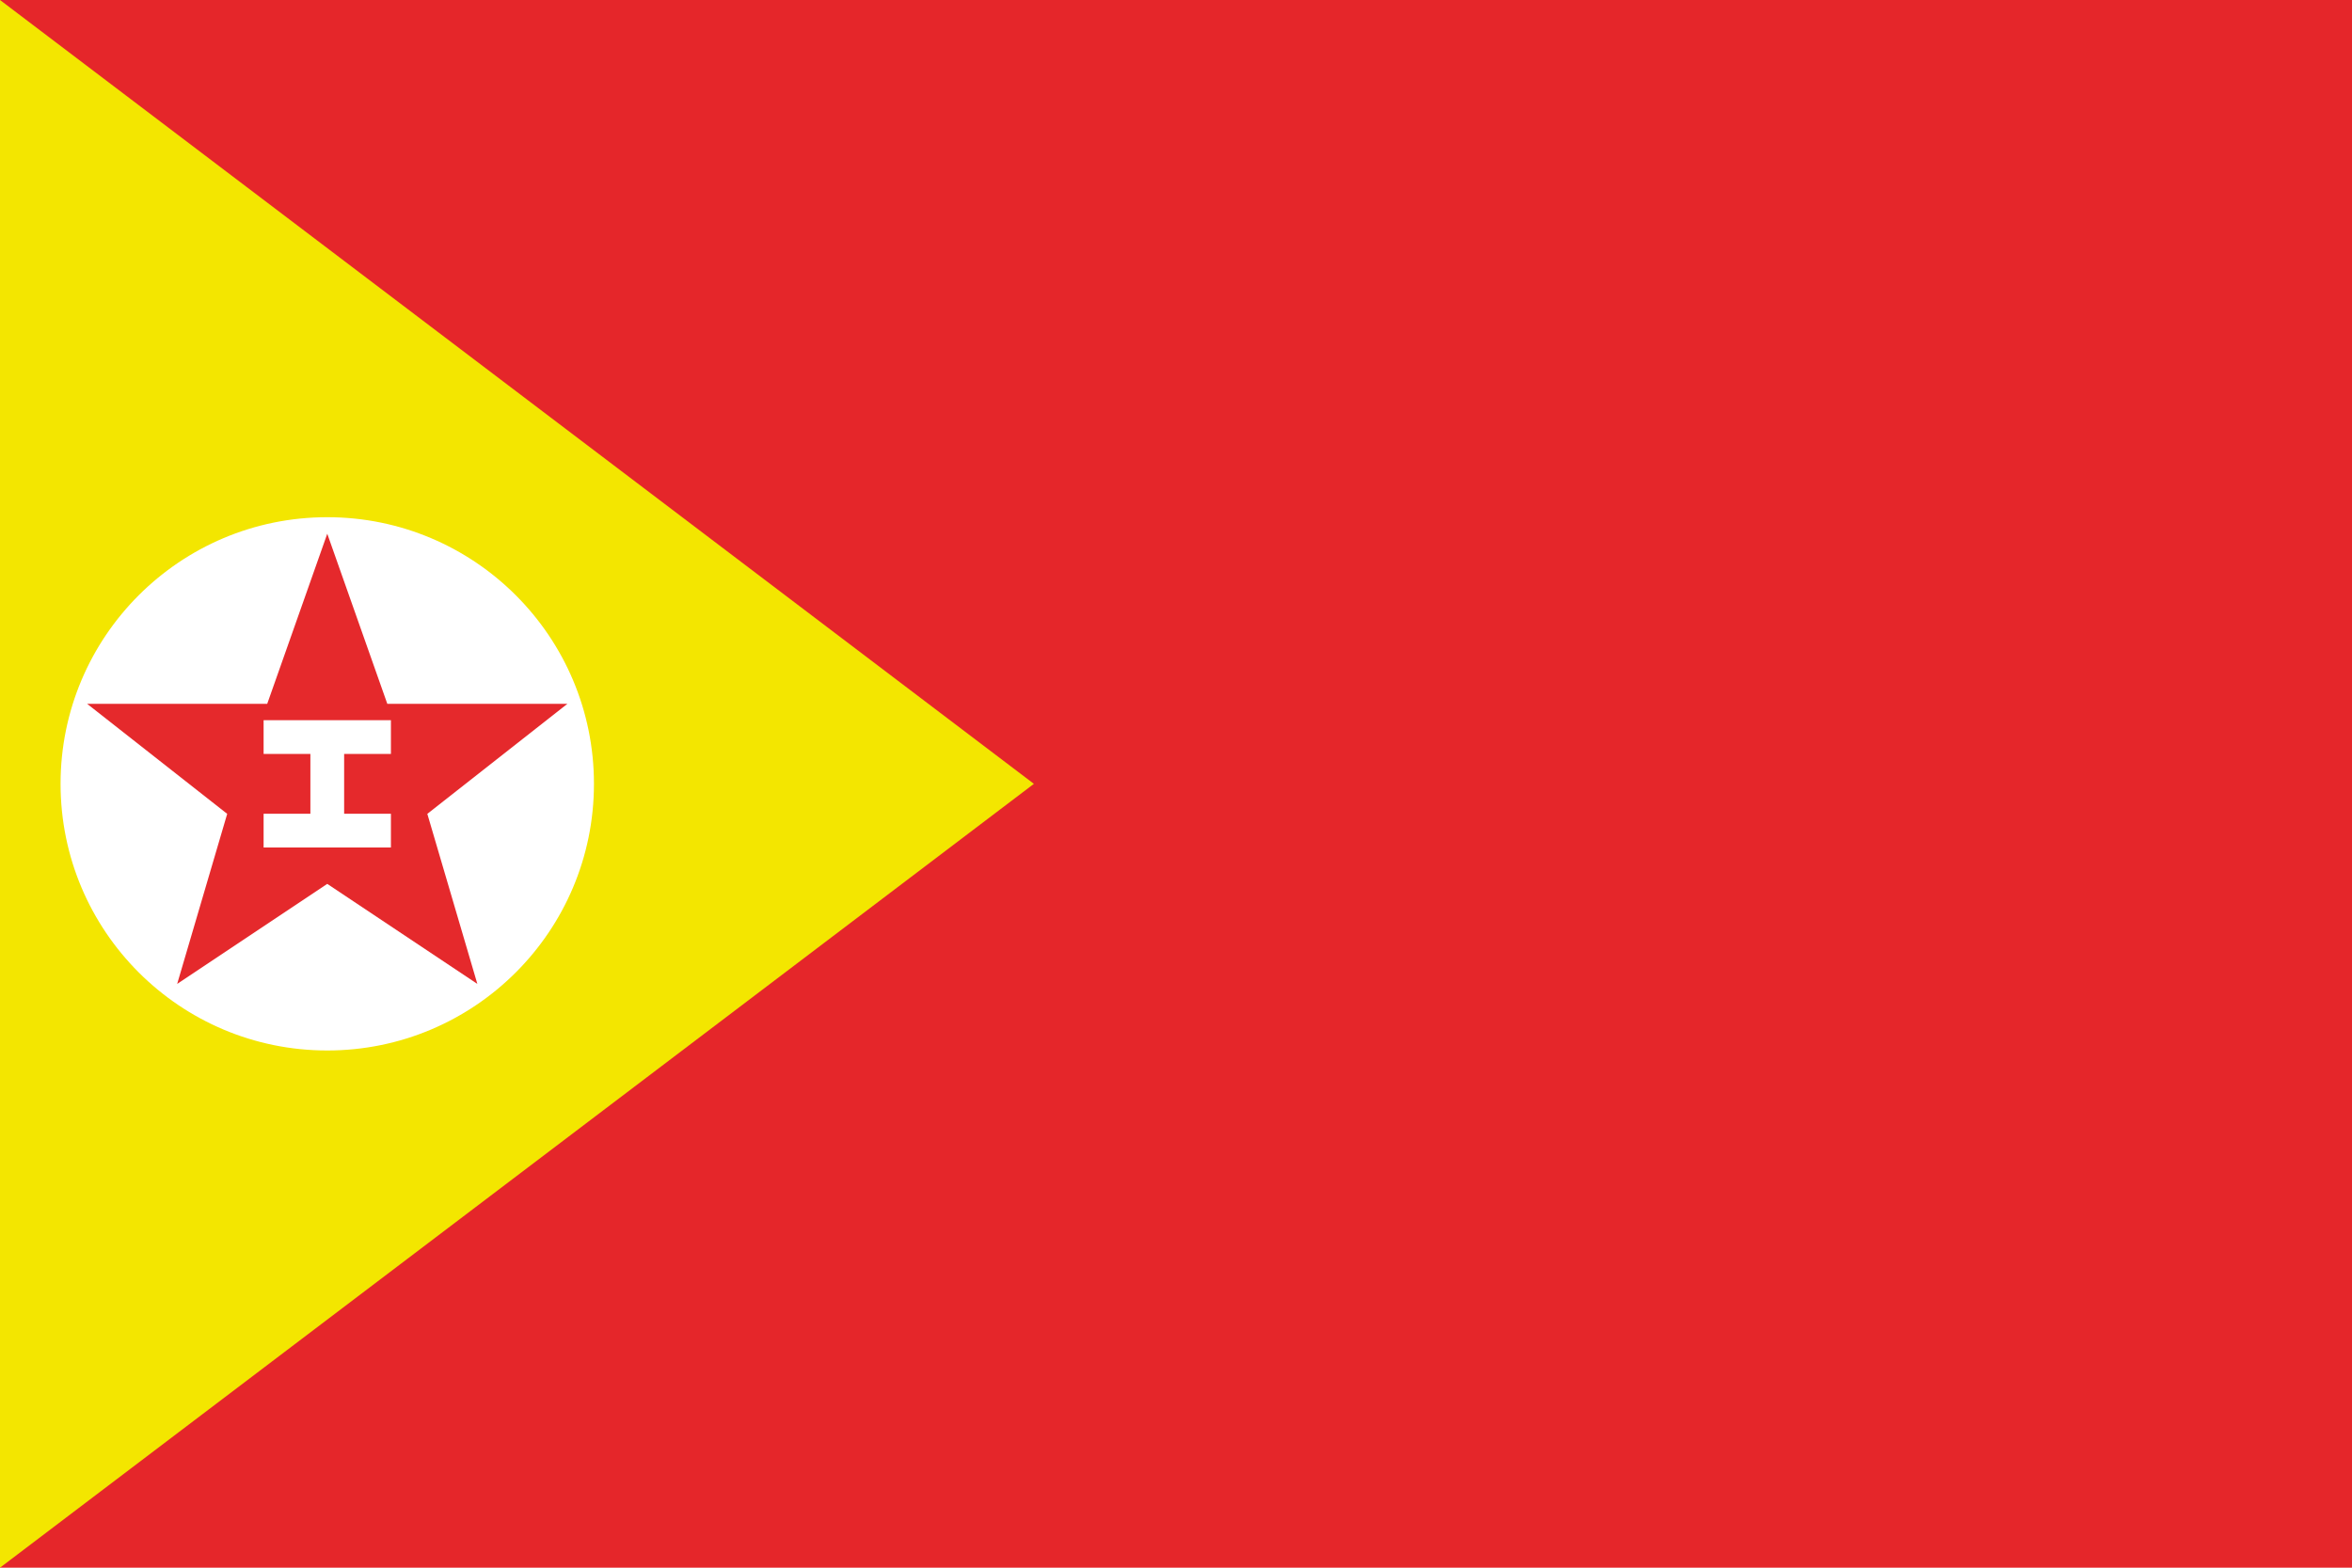 <svg xmlns="http://www.w3.org/2000/svg" viewBox="0 0 2400 1600"><rect width="2400" height="1600" style="fill:#e5262a"/><polygon points="1055 800 0 0 0 1600 1055 800" style="fill:#f3e600"/><circle cx="333.941" cy="800" r="272.135" style="fill:#fff"/><path d="M333.941,544.738l61.263,173.578H578.992L436.045,830.632,487.098,1004.21,333.941,902.105,180.783,1004.21l51.053-173.578L88.889,718.316H272.678Z" style="fill:#e5292c"/><polygon points="398.897 769.478 398.897 735.043 351.158 735.043 316.723 735.043 268.984 735.043 268.984 769.478 316.723 769.478 316.723 830.522 268.984 830.522 268.984 864.957 316.723 864.957 351.158 864.957 398.897 864.957 398.897 830.522 351.158 830.522 351.158 769.478 398.897 769.478" style="fill:#fff"/></svg>